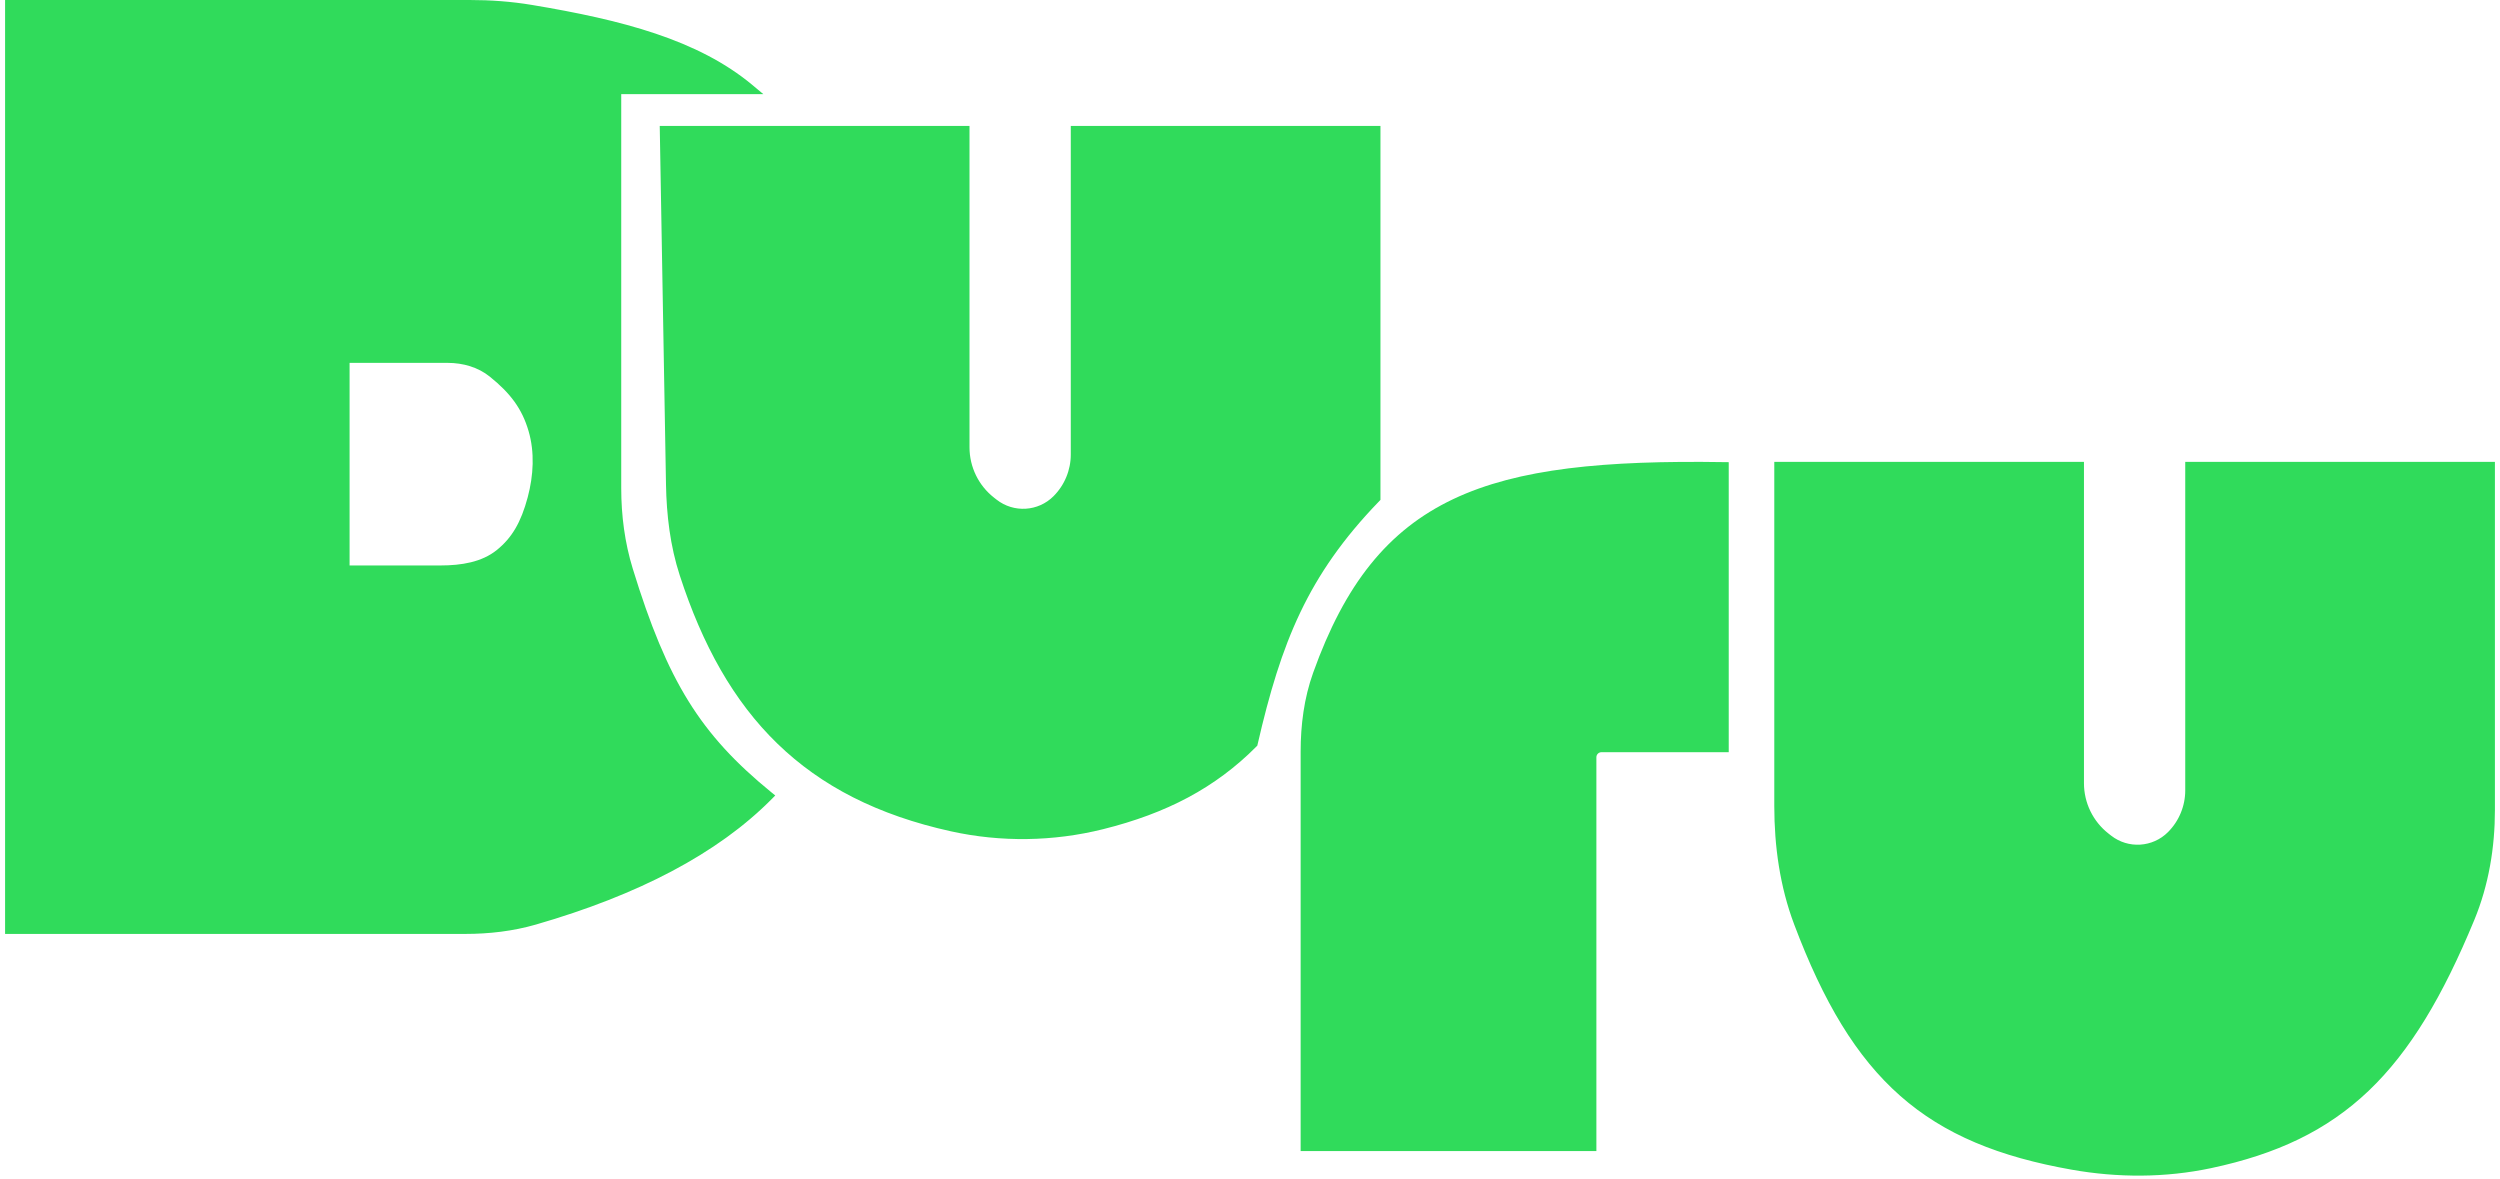 <svg width="246" height="116" viewBox="0 0 246 116" fill="none" xmlns="http://www.w3.org/2000/svg">
<path d="M94.899 12.895H66.112H65.427L66.034 47.66C66.086 50.641 66.441 53.626 67.363 56.461C71.786 70.069 79.443 78.171 93.681 81.313C98.533 82.384 103.599 82.309 108.419 81.108C114.616 79.564 119.308 77.091 123.262 73.123C125.581 63.066 128.208 56.369 135.337 48.987V12.895H105.865V44.722C105.865 46.39 105.205 47.99 104.028 49.172C102.339 50.87 99.648 51.037 97.761 49.563L97.508 49.365C95.861 48.078 94.899 46.105 94.899 44.015V12.895Z" fill="#30DB5B" stroke="#30DB5B"/>
<path fill-rule="evenodd" clip-rule="evenodd" d="M1 0.5V91.398H45.781C48.086 91.398 50.389 91.133 52.603 90.494C62.634 87.596 70.322 83.565 75.542 78.314C68.517 72.579 65.217 67.282 61.782 56.096C60.982 53.488 60.629 50.764 60.629 48.035V8.763H73.734C68.484 4.377 61.103 2.454 52.255 0.978C50.258 0.645 48.235 0.5 46.212 0.5H1ZM33.899 35.207V56.141H43.352C45.431 56.141 47.588 55.815 49.205 54.508C50.779 53.235 51.732 51.609 52.41 49.06C52.999 46.843 53.135 44.479 52.492 42.278C51.817 39.966 50.604 38.353 48.5 36.664C47.247 35.658 45.651 35.207 44.044 35.207H33.899Z" fill="#30DB5B"/>
<path d="M1 91.398H0.5V91.898H1V91.398ZM1 0.5V0H0.5V0.5H1ZM52.603 90.494L52.464 90.013L52.464 90.013L52.603 90.494ZM75.542 78.314L75.897 78.667L76.285 78.276L75.858 77.927L75.542 78.314ZM61.782 56.096L62.261 55.949L62.261 55.949L61.782 56.096ZM60.629 8.763V8.263H60.129V8.763H60.629ZM73.734 8.763V9.263H75.112L74.055 8.38L73.734 8.763ZM52.255 0.978L52.337 0.485L52.337 0.485L52.255 0.978ZM33.899 56.141H33.399V56.641H33.899V56.141ZM33.899 35.207V34.707H33.399V35.207H33.899ZM49.205 54.508L49.52 54.897L49.52 54.897L49.205 54.508ZM52.41 49.06L52.893 49.188L52.893 49.188L52.41 49.06ZM52.492 42.278L52.972 42.137L52.972 42.137L52.492 42.278ZM48.5 36.664L48.813 36.274L48.813 36.274L48.5 36.664ZM1.5 91.398V0.5H0.5V91.398H1.5ZM45.781 90.898H1V91.898H45.781V90.898ZM52.464 90.013C50.303 90.638 48.048 90.898 45.781 90.898V91.898C48.124 91.898 50.474 91.629 52.742 90.974L52.464 90.013ZM75.188 77.962C70.048 83.131 62.448 87.129 52.464 90.013L52.742 90.974C62.819 88.062 70.595 83.999 75.897 78.667L75.188 77.962ZM61.304 56.243C63.027 61.855 64.726 66.021 66.891 69.513C69.059 73.01 71.682 75.808 75.226 78.702L75.858 77.927C72.378 75.085 69.838 72.367 67.741 68.986C65.641 65.598 63.972 61.523 62.261 55.949L61.304 56.243ZM60.129 48.035C60.129 50.806 60.487 53.581 61.304 56.243L62.261 55.949C61.476 53.395 61.129 50.721 61.129 48.035H60.129ZM60.129 8.763V48.035H61.129V8.763H60.129ZM73.734 8.263H60.629V9.263H73.734V8.263ZM52.172 1.471C61.019 2.947 68.277 4.856 73.414 9.147L74.055 8.38C68.692 3.899 61.187 1.961 52.337 0.485L52.172 1.471ZM46.212 1C48.212 1 50.207 1.144 52.172 1.471L52.337 0.485C50.31 0.147 48.259 0 46.212 0V1ZM1 1H46.212V0H1V1ZM34.399 56.141V35.207H33.399V56.141H34.399ZM43.352 55.641H33.899V56.641H43.352V55.641ZM48.891 54.119C47.41 55.316 45.398 55.641 43.352 55.641V56.641C45.465 56.641 47.767 56.314 49.52 54.897L48.891 54.119ZM51.927 48.931C51.268 51.41 50.36 52.931 48.891 54.119L49.52 54.897C51.198 53.539 52.197 51.808 52.893 49.188L51.927 48.931ZM52.012 42.418C52.623 44.509 52.499 46.777 51.927 48.931L52.893 49.188C53.499 46.909 53.647 44.449 52.972 42.137L52.012 42.418ZM48.187 37.054C50.231 38.695 51.372 40.227 52.012 42.418L52.972 42.137C52.261 39.705 50.977 38.011 48.813 36.274L48.187 37.054ZM44.044 35.707C45.561 35.707 47.04 36.133 48.187 37.054L48.813 36.274C47.454 35.183 45.74 34.707 44.044 34.707V35.707ZM33.899 35.707H44.044V34.707H33.899V35.707Z" fill="#30DB5B"/>
<path d="M169.607 73.516V45.971C146.27 45.629 135.862 49.099 129.683 66.372C128.814 68.801 128.483 71.383 128.483 73.963V112.768H156.584V74.516C156.584 73.964 157.032 73.516 157.584 73.516H169.607Z" fill="#30DB5B" stroke="#30DB5B"/>
<path d="M204.562 45.949H175.775H175.09V79.313C175.09 83.215 175.634 87.118 177.009 90.77C182.739 105.984 189.761 112.102 203.968 114.609C208.432 115.397 213.031 115.396 217.466 114.456C230.28 111.738 236.841 105.264 243.011 90.331C244.399 86.971 245 83.34 245 79.705V45.949H215.528V77.776C215.528 79.444 214.867 81.044 213.691 82.226C212.001 83.924 209.31 84.091 207.424 82.617L207.171 82.419C205.524 81.132 204.562 79.159 204.562 77.069V45.949Z" fill="#30DB5B" stroke="#30DB5B"/>
</svg>

